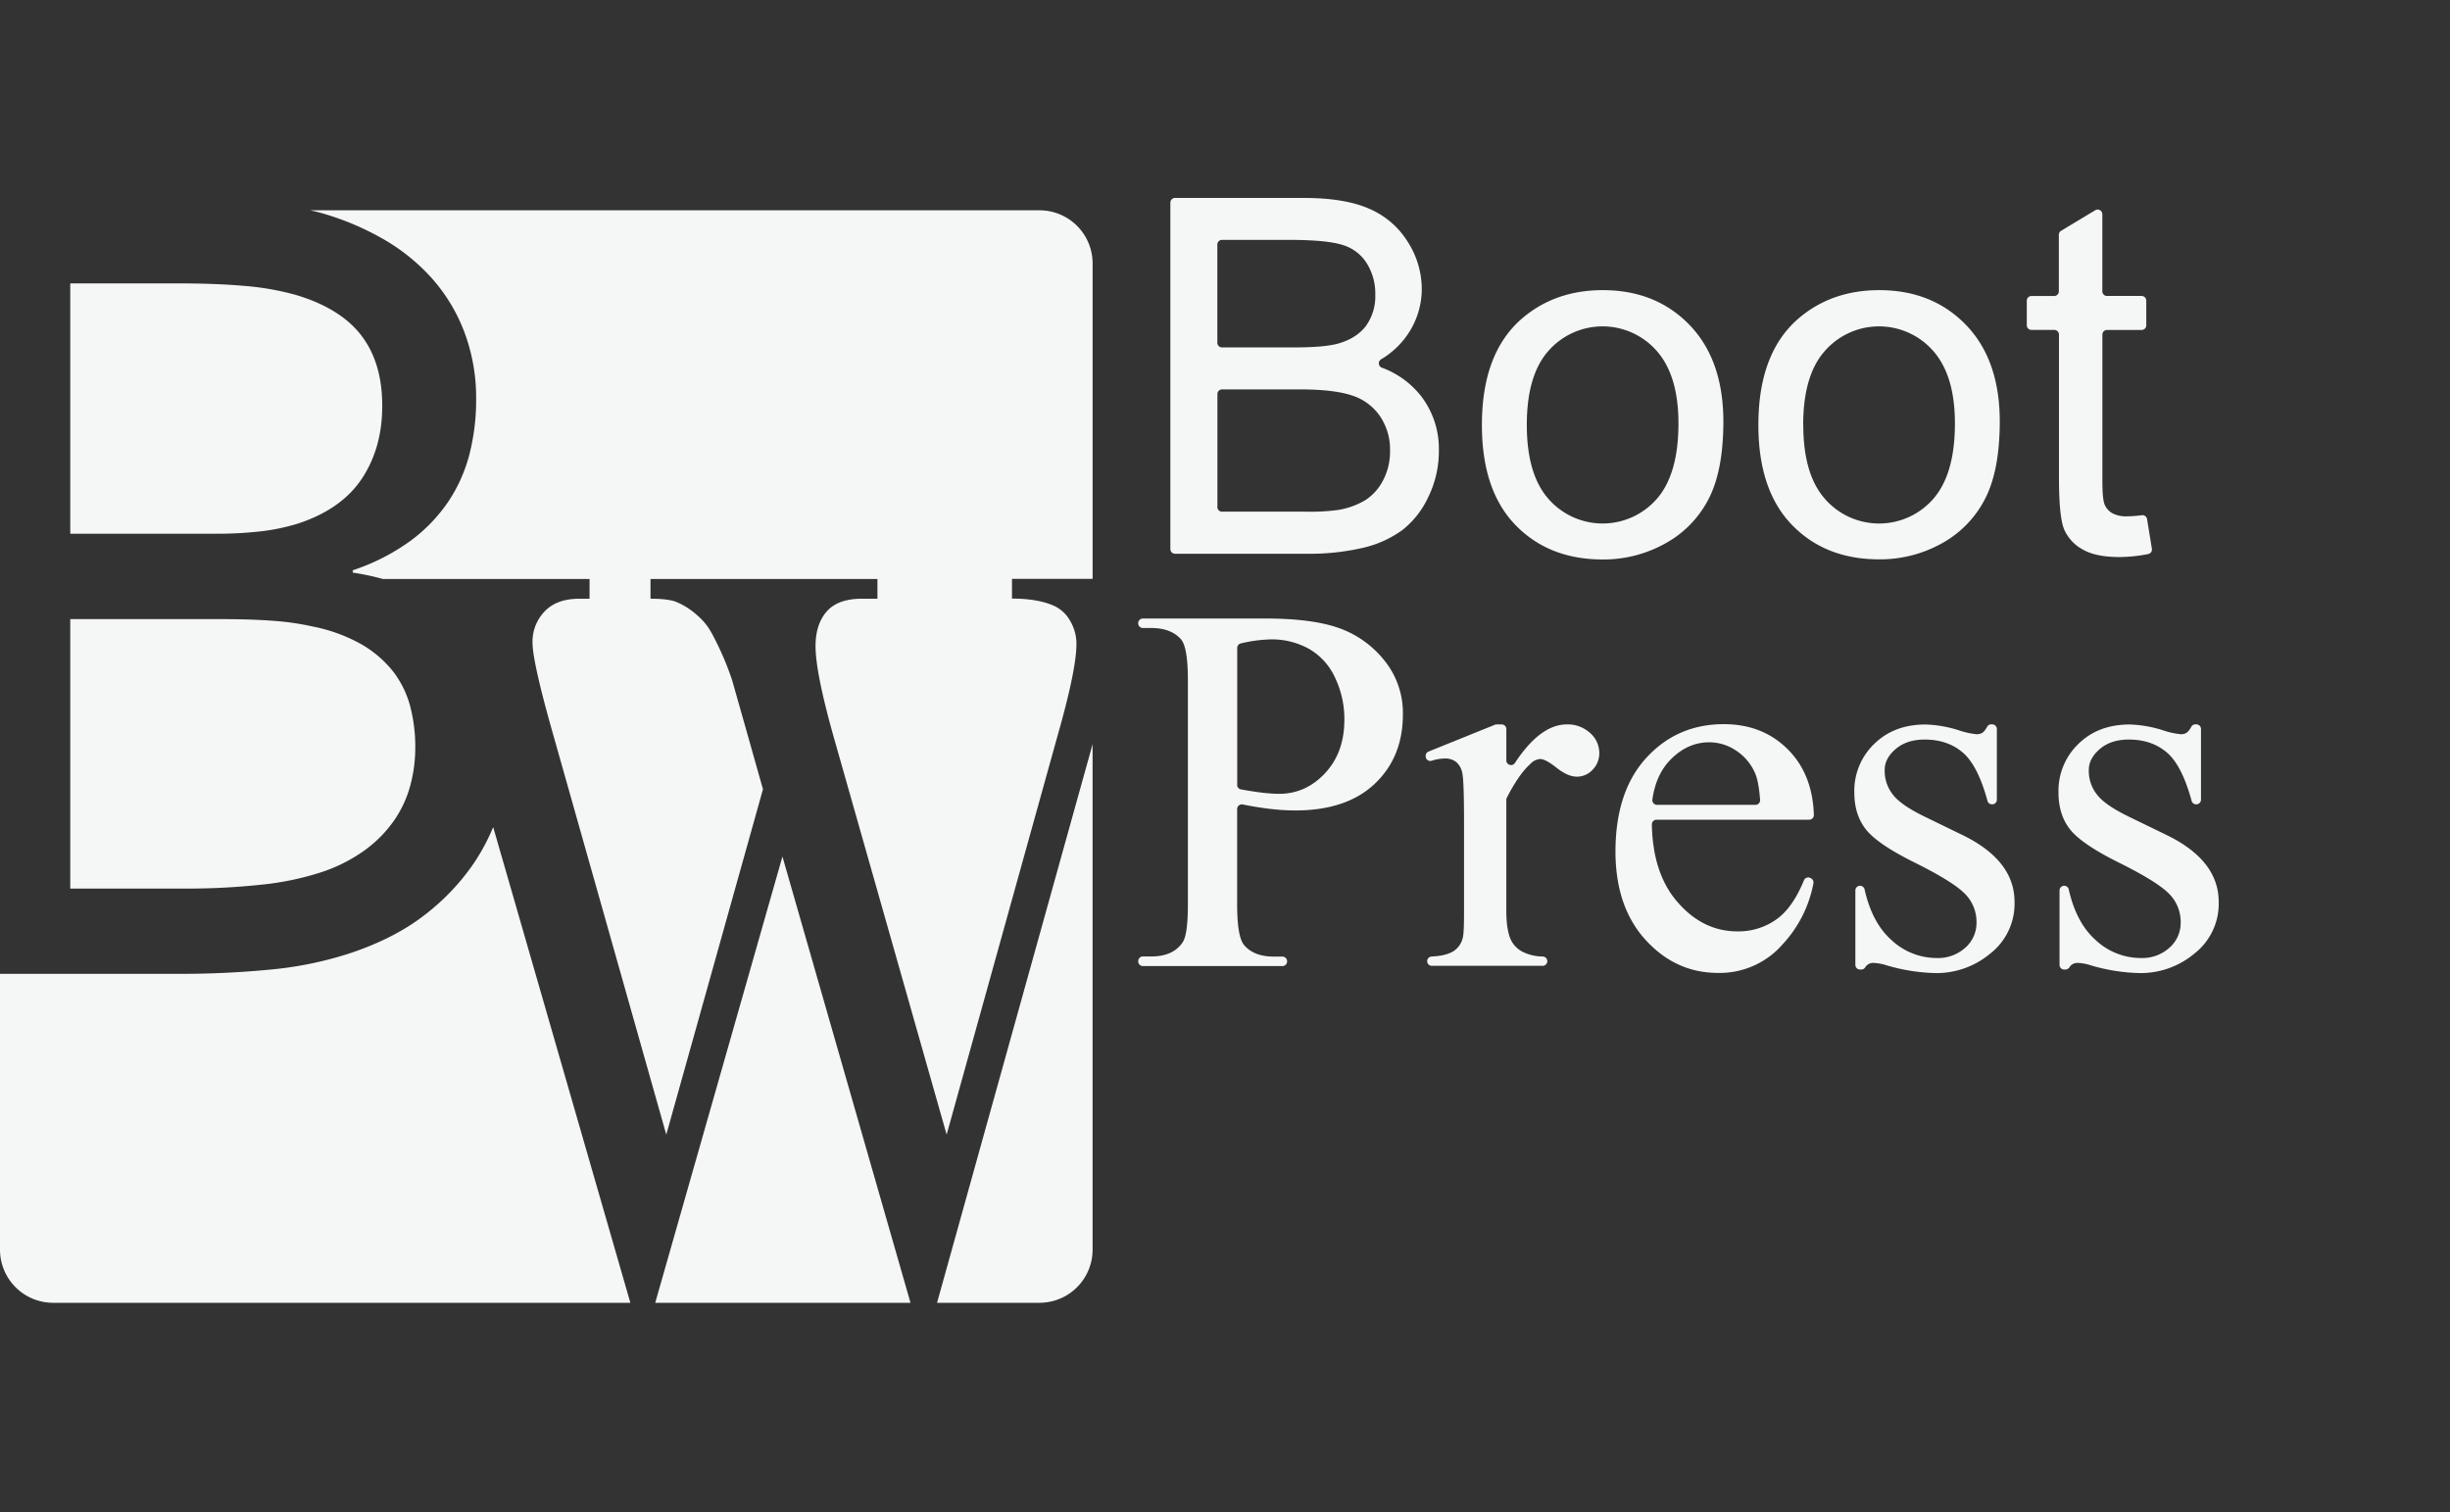 <svg id="レイヤー_3" data-name="レイヤー 3" xmlns="http://www.w3.org/2000/svg" viewBox="0 0 960 592.5"><rect x="0" y="0" width="960" height="592.5" fill="#333333" stroke="none"/><title>vi-mono</title><rect width="960" height="592.5" style="fill:none"/><path d="M458.59,215.13V79.4a1.83,1.83,0,0,1,1.83-1.83h50.47q16,0,25.62,4.23a33,33,0,0,1,15.12,13,34.34,34.34,0,0,1,5.47,18.4,31.61,31.61,0,0,1-4.85,16.83,32.88,32.88,0,0,1-11.12,10.8,1.82,1.82,0,0,0,.34,3.25A34.86,34.86,0,0,1,557,155.44a33.88,33.88,0,0,1,6.8,21.11,40.72,40.72,0,0,1-4.14,18.21,35.27,35.27,0,0,1-10.22,13,42.67,42.67,0,0,1-15.26,6.89A92.83,92.83,0,0,1,511.74,217H460.41A1.83,1.83,0,0,1,458.59,215.13ZM477,134.31a1.83,1.83,0,0,0,1.83,1.83h28.31q12.27,0,17.59-1.62,7-2.09,10.6-6.94a20,20,0,0,0,3.56-12.17,22.41,22.41,0,0,0-3.33-12.22A16.84,16.84,0,0,0,526.1,96Q519.91,94,504.89,94h-26A1.83,1.83,0,0,0,477,95.84v38.47Zm0,64.37a1.83,1.83,0,0,0,1.83,1.83h32.88a79.89,79.89,0,0,0,12.55-.67,30.08,30.08,0,0,0,10.65-3.8,20.19,20.19,0,0,0,7-7.75,24.25,24.25,0,0,0,2.76-11.74,23.17,23.17,0,0,0-4-13.55,21.07,21.07,0,0,0-11.08-8.08q-7.09-2.33-20.4-2.33H478.86a1.83,1.83,0,0,0-1.83,1.83v44.27Z" style="fill:#f5f6f6"/><path d="M580.67,166.47q0-28,15.59-41.55,13-11.22,31.76-11.22,20.82,0,34,13.64T675.28,165q0,19.49-5.85,30.66a41.4,41.4,0,0,1-17,17.35A49.55,49.55,0,0,1,628,219.24q-21.2,0-34.28-13.6T580.67,166.47Zm17.59,0q0,19.4,8.46,29a28.18,28.18,0,0,0,42.5,0q8.46-9.7,8.46-29.57,0-18.73-8.51-28.38a28.22,28.22,0,0,0-42.45,0Q598.26,147.07,598.26,166.47Z" style="fill:#f5f6f6"/><path d="M689,166.47q0-28,15.59-41.55,13-11.22,31.76-11.22,20.82,0,34,13.64T783.58,165q0,19.49-5.85,30.66a41.39,41.39,0,0,1-17,17.35,49.55,49.55,0,0,1-24.39,6.18q-21.2,0-34.28-13.6T689,166.47Zm17.59,0q0,19.4,8.46,29a28.17,28.17,0,0,0,42.5,0q8.46-9.7,8.46-29.57,0-18.73-8.51-28.38a28.22,28.22,0,0,0-42.45,0Q706.56,147.07,706.56,166.47Z" style="fill:#f5f6f6"/><path d="M841.29,203.4l1.9,11.63a1.83,1.83,0,0,1-1.47,2.09,60.58,60.58,0,0,1-11.17,1.17q-9.32,0-14.45-2.95a16.5,16.5,0,0,1-7.23-7.75q-2.09-4.8-2.09-20.21V131.12a1.83,1.83,0,0,0-1.83-1.83H796a1.83,1.83,0,0,1-1.83-1.83v-9.66A1.83,1.83,0,0,1,796,116h8.9a1.83,1.83,0,0,0,1.83-1.83V92a1.83,1.83,0,0,1,.88-1.56L821,82.38a1.83,1.83,0,0,1,2.77,1.56v30.21a1.83,1.83,0,0,0,1.83,1.83h13.56a1.83,1.83,0,0,1,1.83,1.83v9.66a1.83,1.83,0,0,1-1.83,1.83H825.62a1.83,1.83,0,0,0-1.83,1.83v57.22q0,7.32.9,9.41a7.12,7.12,0,0,0,2.95,3.33,11.37,11.37,0,0,0,5.85,1.24,48.25,48.25,0,0,0,5.76-.43A1.83,1.83,0,0,1,841.29,203.4Z" style="fill:#f5f6f6"/><path d="M486.94,315.25a1.83,1.83,0,0,0-2.18,1.79v37.4q0,12.85,2.81,16,3.81,4.42,11.54,4.42h3.39a1.83,1.83,0,0,1,1.83,1.83v0.06a1.83,1.83,0,0,1-1.83,1.83H447.85A1.83,1.83,0,0,1,446,376.7v-0.06a1.83,1.83,0,0,1,1.83-1.83h3.29q8.63,0,12.34-5.62,2-3.11,2-14.75V266.52q0-12.85-2.71-16-3.92-4.42-11.64-4.42h-3.29a1.83,1.83,0,0,1-1.83-1.83v-0.06a1.83,1.83,0,0,1,1.83-1.83H495.9q18.27,0,28.81,3.76a39.65,39.65,0,0,1,17.76,12.7,32.64,32.64,0,0,1,7.23,21.18q0,16.66-11,27.1T507.64,317.6a87.68,87.68,0,0,1-10.64-.7Q492.25,316.32,486.94,315.25Zm-2.18-7.7a1.83,1.83,0,0,0,1.51,1.8q4.4,0.8,7.93,1.23a59.1,59.1,0,0,0,7,.5q10.44,0,18-8.08t7.58-20.93a37.64,37.64,0,0,0-3.61-16.41A24.94,24.94,0,0,0,513,254.32a29.93,29.93,0,0,0-15.06-3.76,55.79,55.79,0,0,0-11.71,1.57,1.83,1.83,0,0,0-1.44,1.79v53.63Z" style="fill:#f5f6f6"/><path d="M590.24,285.71V298a1.83,1.83,0,0,0,3.35,1q9.94-15.12,20.33-15.12a12.88,12.88,0,0,1,9.13,3.36,10.34,10.34,0,0,1,3.61,7.78,9.19,9.19,0,0,1-2.61,6.62,8.35,8.35,0,0,1-6.22,2.71q-3.51,0-7.88-3.46t-6.47-3.46a6,6,0,0,0-3.91,2q-4.42,4-9.13,13.15a1.85,1.85,0,0,0-.21.85V357q0,7.63,1.91,11.54a10.39,10.39,0,0,0,4.62,4.52,18.12,18.12,0,0,0,7.77,1.77,1.83,1.83,0,0,1,1.76,1.82h0a1.83,1.83,0,0,1-1.83,1.83H561.05a1.83,1.83,0,0,1-1.83-1.83h0a1.83,1.83,0,0,1,1.76-1.82q5.7-.25,8.67-2.17a8.58,8.58,0,0,0,3.51-5.12q0.5-1.7.5-9.73V322.22q0-16.06-.65-19.12a7.49,7.49,0,0,0-2.41-4.47,6.76,6.76,0,0,0-4.36-1.4,17.86,17.86,0,0,0-5.27.89,1.82,1.82,0,0,1-2.28-1.26l0-.17a1.83,1.83,0,0,1,1.08-2.18l26-10.5a1.83,1.83,0,0,1,.68-0.13h2A1.83,1.83,0,0,1,590.24,285.71Z" style="fill:#f5f6f6"/><path d="M649.09,321.22a1.83,1.83,0,0,0-1.83,1.88q0.35,19.14,9.92,30.24,10,11.64,23.58,11.64a25.57,25.57,0,0,0,15.71-5q6.09-4.53,10.38-15a1.83,1.83,0,0,1,2.68-.85l0.23,0.15a1.82,1.82,0,0,1,.81,1.84,48.06,48.06,0,0,1-12,23.85,32.7,32.7,0,0,1-25.39,11.29q-16.56,0-28.35-12.9T633,333.76q0-23.58,12.09-36.78t30.36-13.2q15.46,0,25.39,10.19,9.38,9.61,9.9,25.35a1.83,1.83,0,0,1-1.83,1.9H649.09Zm0.22-5.82h38.54a1.83,1.83,0,0,0,1.82-2q-0.56-7.28-2-10.48a20,20,0,0,0-7.48-8.83,18.87,18.87,0,0,0-10.39-3.21q-8.33,0-14.9,6.47-6,5.88-7.43,15.93A1.83,1.83,0,0,0,649.31,315.4Z" style="fill:#f5f6f6"/><path d="M782.44,285.71v27.66a1.83,1.83,0,0,1-1.83,1.83h-0.08a1.83,1.83,0,0,1-1.76-1.36q-3.73-13.65-9.42-18.71-6-5.32-15.21-5.32-7,0-11.34,3.71t-4.31,8.23a14.93,14.93,0,0,0,3.21,9.63q3.11,4.12,12.64,8.73L769,327.24q20.37,9.93,20.37,26.19a24.74,24.74,0,0,1-9.48,20.22,32.88,32.88,0,0,1-21.23,7.68,73,73,0,0,1-19.27-3,19.63,19.63,0,0,0-5.42-1,3.68,3.68,0,0,0-3.15,1.81,1.89,1.89,0,0,1-1.57.8h-0.38A1.83,1.83,0,0,1,727,378.1V348.94a1.83,1.83,0,0,1,1.83-1.83h0a1.82,1.82,0,0,1,1.78,1.41q2.91,13,10.44,19.77a25.91,25.91,0,0,0,17.76,7.13,15.91,15.91,0,0,0,11.29-4.06,12.9,12.9,0,0,0,4.37-9.79,15.58,15.58,0,0,0-4.87-11.64q-4.87-4.72-19.42-11.94t-19.07-13q-4.52-5.72-4.52-14.45a25.49,25.49,0,0,1,7.78-19q7.78-7.63,20.12-7.63a47.3,47.3,0,0,1,13.15,2.31,31,31,0,0,0,6.82,1.5A4,4,0,0,0,777,287a7.36,7.36,0,0,0,1.6-2.15,1.84,1.84,0,0,1,1.61-1h0.38A1.83,1.83,0,0,1,782.44,285.71Z" style="fill:#f5f6f6"/><path d="M862.43,285.71v27.66a1.83,1.83,0,0,1-1.83,1.83h-0.08a1.83,1.83,0,0,1-1.76-1.36q-3.73-13.65-9.42-18.71-6-5.32-15.21-5.32-7,0-11.34,3.71t-4.32,8.23a14.93,14.93,0,0,0,3.21,9.63q3.11,4.12,12.64,8.73L849,327.24q20.37,9.93,20.37,26.19a24.75,24.75,0,0,1-9.48,20.22,32.88,32.88,0,0,1-21.23,7.68,73,73,0,0,1-19.27-3,19.62,19.62,0,0,0-5.42-1,3.68,3.68,0,0,0-3.15,1.81,1.89,1.89,0,0,1-1.57.8h-0.38A1.83,1.83,0,0,1,807,378.1V348.94a1.83,1.83,0,0,1,1.83-1.83h0a1.82,1.82,0,0,1,1.78,1.41q2.91,13,10.44,19.77a25.91,25.91,0,0,0,17.76,7.13,15.91,15.91,0,0,0,11.29-4.06,12.89,12.89,0,0,0,4.37-9.79,15.58,15.58,0,0,0-4.87-11.64q-4.87-4.72-19.42-11.94t-19.07-13q-4.52-5.72-4.52-14.45a25.49,25.49,0,0,1,7.78-19q7.78-7.63,20.12-7.63a47.3,47.3,0,0,1,13.15,2.31,31,31,0,0,0,6.82,1.5A4,4,0,0,0,857,287a7.36,7.36,0,0,0,1.6-2.15,1.84,1.84,0,0,1,1.61-1h0.38A1.83,1.83,0,0,1,862.43,285.71Z" style="fill:#f5f6f6"/><polygon points="256.74 510.53 356.77 510.53 306.59 335.65 256.74 510.53" style="fill:#f5f6f6"/><path d="M27.53,111v98.15H83.88a150.47,150.47,0,0,0,18.86-1,80.19,80.19,0,0,0,14.31-3.07q17-5.68,24.88-17.72t7.84-28.4q0-16.81-8.18-27.49t-25.68-15.9a106.8,106.8,0,0,0-20-3.52q-11.36-1-26.81-1H27.53Z" style="fill:#f5f6f6"/><path d="M124.36,83.06a107.69,107.69,0,0,1,25.72,10.57,76.65,76.65,0,0,1,19.65,16,68,68,0,0,1,12.46,21.13,73.33,73.33,0,0,1,4.38,25.67A86.05,86.05,0,0,1,184,177.81a60.49,60.49,0,0,1-8.41,18.86,62.84,62.84,0,0,1-15,15.45,82.59,82.59,0,0,1-22.38,11.36v0.91a96.18,96.18,0,0,1,11.8,2.5h81v7.74h-4q-8.92,0-13.64,5a17.08,17.08,0,0,0-4.71,12.13q0,7.32,7.41,33.68l45,159.19,37.89-135.34-6.73-23.85-5.39-19A113.83,113.83,0,0,0,278.8,248a23.65,23.65,0,0,0-5.39-6.69,28.84,28.84,0,0,0-8.42-5.44q-3.2-1.25-10.1-1.25v-7.74h88.92v7.74h-6.06q-9.43,0-13.81,5t-4.38,13.6q0,10.67,7.58,37.23l43.79,154.17,43.45-156.26q7.4-25.93,7.41-36a17.56,17.56,0,0,0-2.44-9,13.76,13.76,0,0,0-6.15-5.86q-6.4-2.93-16.67-2.93v-7.74h31.6V103.18a20.83,20.83,0,0,0-20.77-20.77H121.54C122.48,82.63,123.45,82.83,124.36,83.06Z" style="fill:#f5f6f6"/><path d="M101.83,346.74A112.26,112.26,0,0,0,125,342.08a62.42,62.42,0,0,0,17.72-8.75,49.37,49.37,0,0,0,11.7-11.81,44.37,44.37,0,0,0,6.36-13.75A57.4,57.4,0,0,0,162.72,293a62.48,62.48,0,0,0-2-16.25,38.36,38.36,0,0,0-6.7-13.63,43.47,43.47,0,0,0-12.27-10.56,63.72,63.72,0,0,0-19-7,104.75,104.75,0,0,0-15.56-2.27q-8.75-.68-21.7-0.68H27.53V348.21H72.29A274.48,274.48,0,0,0,101.83,346.74Z" style="fill:#f5f6f6"/><path d="M367.17,510.53h40.18a20.83,20.83,0,0,0,20.77-20.77V291.63Z" style="fill:#f5f6f6"/><path d="M193.25,324.12a81.3,81.3,0,0,1-7.32,13.76,88,88,0,0,1-19.1,20.33q-11.8,9.32-29.33,15.22a142.68,142.68,0,0,1-29.9,6.36,363.55,363.55,0,0,1-39.33,1.82H0V489.76a20.83,20.83,0,0,0,20.77,20.77H247Z" style="fill:#f5f6f6"/></svg>